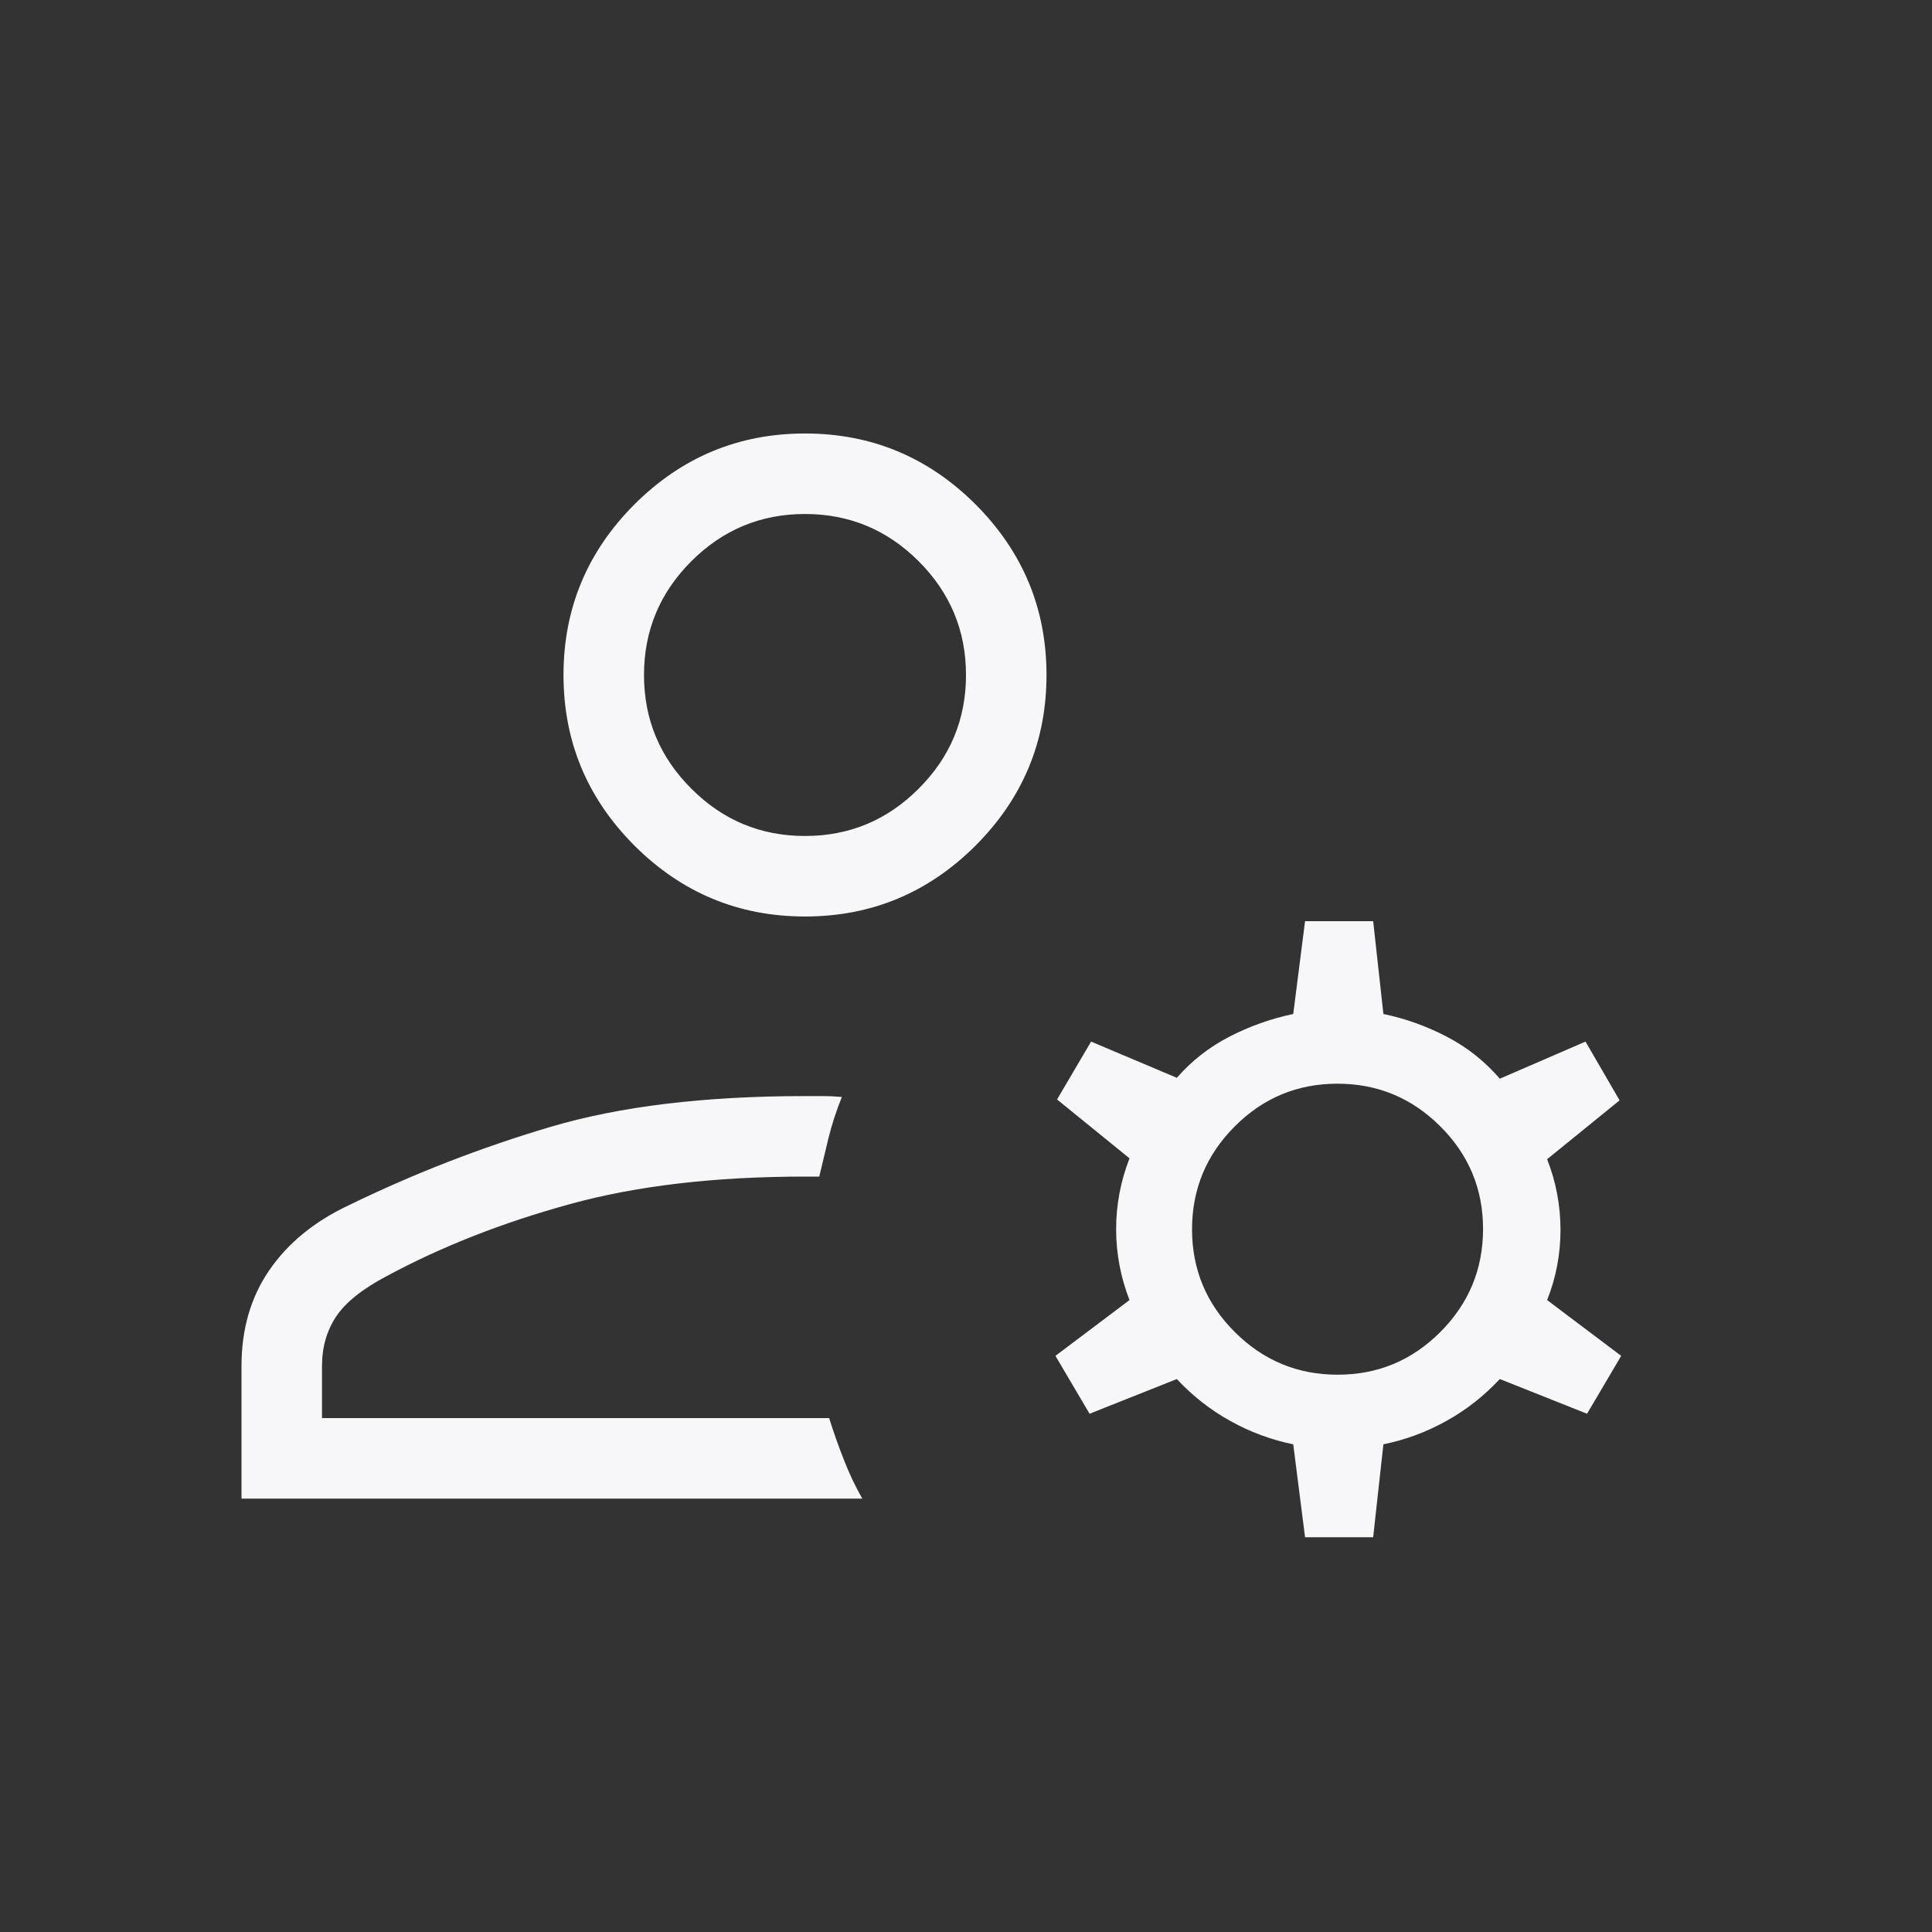 <svg width="24" height="24" viewBox="0 0 24 24" fill="none" xmlns="http://www.w3.org/2000/svg">
<rect x="0" y="0" width="24" height="24" fill="#333333" stroke="none"/>
<path d="M10 11.385C9.175 11.385 8.469 11.091 7.881 10.504C7.294 9.916 7 9.21 7 8.385C7 7.56 7.294 6.854 7.881 6.266C8.469 5.679 9.175 5.385 10 5.385C10.825 5.385 11.531 5.679 12.119 6.266C12.706 6.854 13 7.56 13 8.385C13 9.21 12.706 9.916 12.119 10.504C11.531 11.091 10.825 11.385 10 11.385ZM3 18.616V16.969C3 16.509 3.116 16.111 3.348 15.775C3.58 15.439 3.908 15.172 4.331 14.973C5.142 14.578 5.979 14.253 6.84 13.998C7.702 13.743 8.755 13.616 10 13.616H10.235C10.296 13.616 10.37 13.619 10.458 13.627C10.389 13.799 10.334 13.967 10.293 14.132C10.253 14.297 10.214 14.458 10.177 14.616H10C8.881 14.616 7.905 14.73 7.072 14.96C6.239 15.189 5.485 15.486 4.808 15.85C4.504 16.01 4.293 16.178 4.176 16.354C4.059 16.53 4 16.735 4 16.969V17.616H10.3C10.349 17.773 10.408 17.943 10.479 18.124C10.549 18.306 10.627 18.469 10.712 18.616H3ZM16.212 19.096L16.065 17.942C15.789 17.885 15.527 17.788 15.282 17.651C15.036 17.515 14.815 17.341 14.619 17.131L13.535 17.562L13.111 16.843L14.031 16.15C13.921 15.866 13.865 15.572 13.865 15.269C13.865 14.967 13.921 14.673 14.031 14.389L13.131 13.658L13.554 12.939L14.619 13.389C14.803 13.178 15.02 13.008 15.272 12.878C15.524 12.748 15.789 12.654 16.065 12.596L16.212 11.443H17.058L17.185 12.596C17.462 12.654 17.726 12.749 17.978 12.881C18.23 13.013 18.447 13.186 18.631 13.4L19.696 12.939L20.119 13.669L19.219 14.4C19.329 14.681 19.385 14.974 19.385 15.278C19.385 15.583 19.329 15.873 19.219 16.15L20.139 16.843L19.715 17.562L18.631 17.131C18.435 17.341 18.214 17.515 17.968 17.651C17.723 17.788 17.462 17.885 17.185 17.942L17.058 19.096H16.212ZM16.617 17.077C17.115 17.077 17.54 16.9 17.893 16.546C18.247 16.191 18.423 15.765 18.423 15.268C18.423 14.77 18.246 14.345 17.892 13.992C17.537 13.638 17.111 13.462 16.614 13.462C16.116 13.462 15.691 13.639 15.338 13.993C14.984 14.348 14.808 14.774 14.808 15.271C14.808 15.769 14.985 16.194 15.339 16.547C15.694 16.901 16.119 17.077 16.617 17.077ZM10 10.385C10.55 10.385 11.021 10.189 11.412 9.797C11.804 9.406 12 8.935 12 8.385C12 7.835 11.804 7.364 11.412 6.972C11.021 6.581 10.55 6.385 10 6.385C9.45 6.385 8.979 6.581 8.588 6.972C8.196 7.364 8 7.835 8 8.385C8 8.935 8.196 9.406 8.588 9.797C8.979 10.189 9.45 10.385 10 10.385Z" fill="#F7F6F9"/>
</svg>
